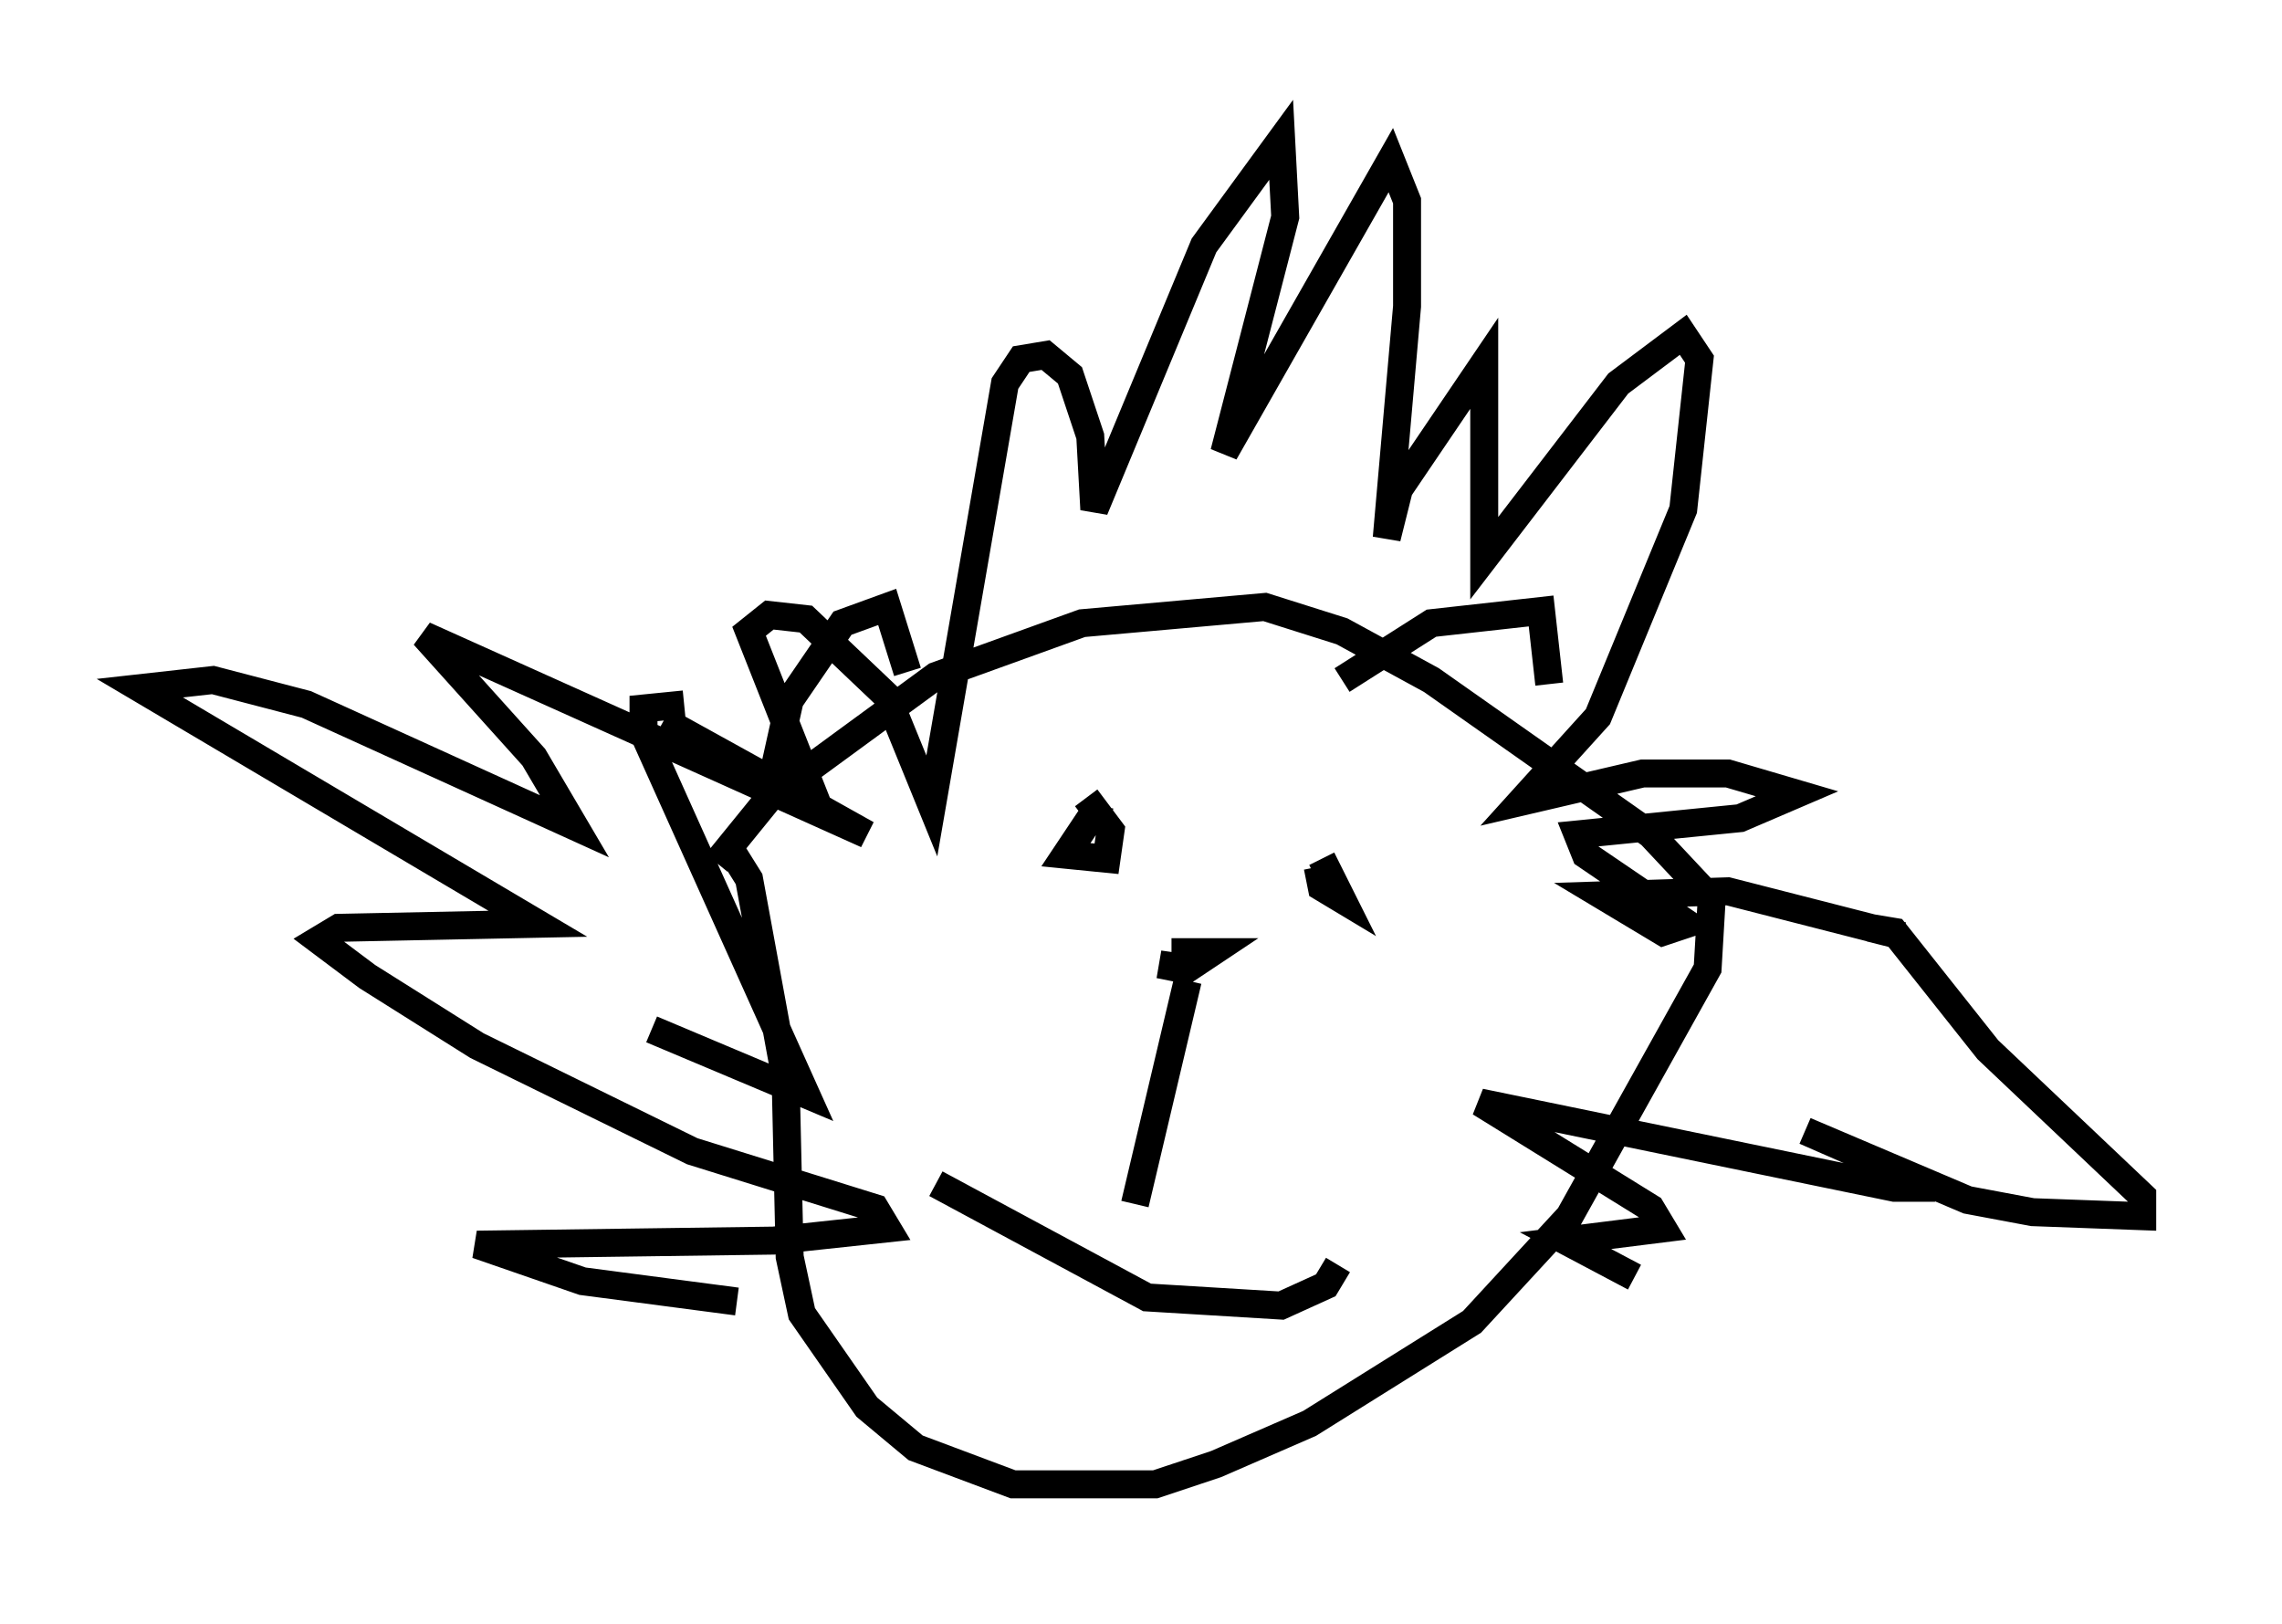 <?xml version="1.0" encoding="utf-8" ?>
<svg baseProfile="full" height="58.078" version="1.1" width="81.609" xmlns="http://www.w3.org/2000/svg" xmlns:ev="http://www.w3.org/2001/xml-events" xmlns:xlink="http://www.w3.org/1999/xlink"><defs /><rect fill="white" height="58.078" width="81.609" x="0" y="0" /><path d="M25.626, 31.581 m0.0, -0.726 l1.888, -2.324 5.955, -4.358 l5.229, -1.888 6.536, -0.581 l2.76, 0.872 3.196, 1.743 l7.844, 5.52 2.179, 2.324 l-0.145, 2.469 -4.939, 8.86 l-3.486, 3.777 -5.81, 3.631 l-3.341, 1.453 -2.179, 0.726 l-5.084, 0.0 -3.486, -1.307 l-1.743, -1.453 -2.324, -3.341 l-0.436, -2.034 -0.145, -6.391 l-1.307, -7.117 -0.726, -1.162 m1.598, -2.615 l0.581, -2.615 1.888, -2.76 l1.598, -0.581 0.726, 2.324 m15.542, 0.291 l3.196, -2.034 3.922, -0.436 l0.291, 2.615 m-29.05, 22.078 l-5.52, -0.726 -3.777, -1.307 l10.603, -0.145 4.067, -0.436 l-0.436, -0.726 -6.536, -2.034 l-7.698, -3.777 -3.922, -2.469 l-1.743, -1.307 0.726, -0.436 l7.117, -0.145 -14.235, -8.425 l2.615, -0.291 3.341, 0.872 l9.587, 4.358 -1.453, -2.469 l-3.922, -4.358 15.832, 7.117 l-7.263, -4.067 5.52, 3.05 l-2.469, -6.246 0.726, -0.581 l1.307, 0.145 2.905, 2.76 l1.598, 3.922 2.615, -15.106 l0.581, -0.872 0.872, -0.145 l0.872, 0.726 0.726, 2.179 l0.145, 2.615 3.922, -9.441 l2.76, -3.777 0.145, 2.76 l-2.179, 8.425 5.955, -10.458 l0.581, 1.453 0.0, 3.777 l-0.726, 8.279 0.436, -1.743 l3.05, -4.503 0.0, 6.972 l4.793, -6.246 2.324, -1.743 l0.581, 0.872 -0.581, 5.374 l-3.05, 7.408 -2.76, 3.05 l4.358, -1.017 3.05, 0.0 l2.469, 0.726 -2.034, 0.872 l-5.81, 0.581 0.291, 0.726 l3.631, 2.469 -0.872, 0.291 l-2.179, -1.307 4.503, -0.145 l6.246, 1.598 -1.162, -0.291 l0.872, 0.145 3.341, 4.212 l5.52, 5.229 0.0, 0.726 l-3.922, -0.145 -2.324, -0.436 l-5.81, -2.469 4.648, 2.034 l-1.453, 0.0 -14.816, -3.05 l6.101, 3.777 0.436, 0.726 l-3.486, 0.436 2.469, 1.307 m-18.737, -16.268 l-0.726, -0.145 -0.872, 1.307 l1.453, 0.145 0.145, -1.017 l-0.872, -1.162 m8.279, 2.469 l0.145, 0.726 0.726, 0.436 l-0.726, -1.453 m-13.799, 11.62 l7.553, 4.067 4.793, 0.291 l1.598, -0.726 0.436, -0.726 m-5.374, -10.168 l-1.888, 7.989 m1.598, -8.425 l-0.726, -0.145 1.017, 0.145 l0.872, -0.581 -1.453, 0.0 m-18.592, 2.76 l5.52, 2.324 -5.81, -12.927 l0.0, -0.872 1.453, -0.145 " fill="none" stroke="black" stroke-width="1" /></svg>
